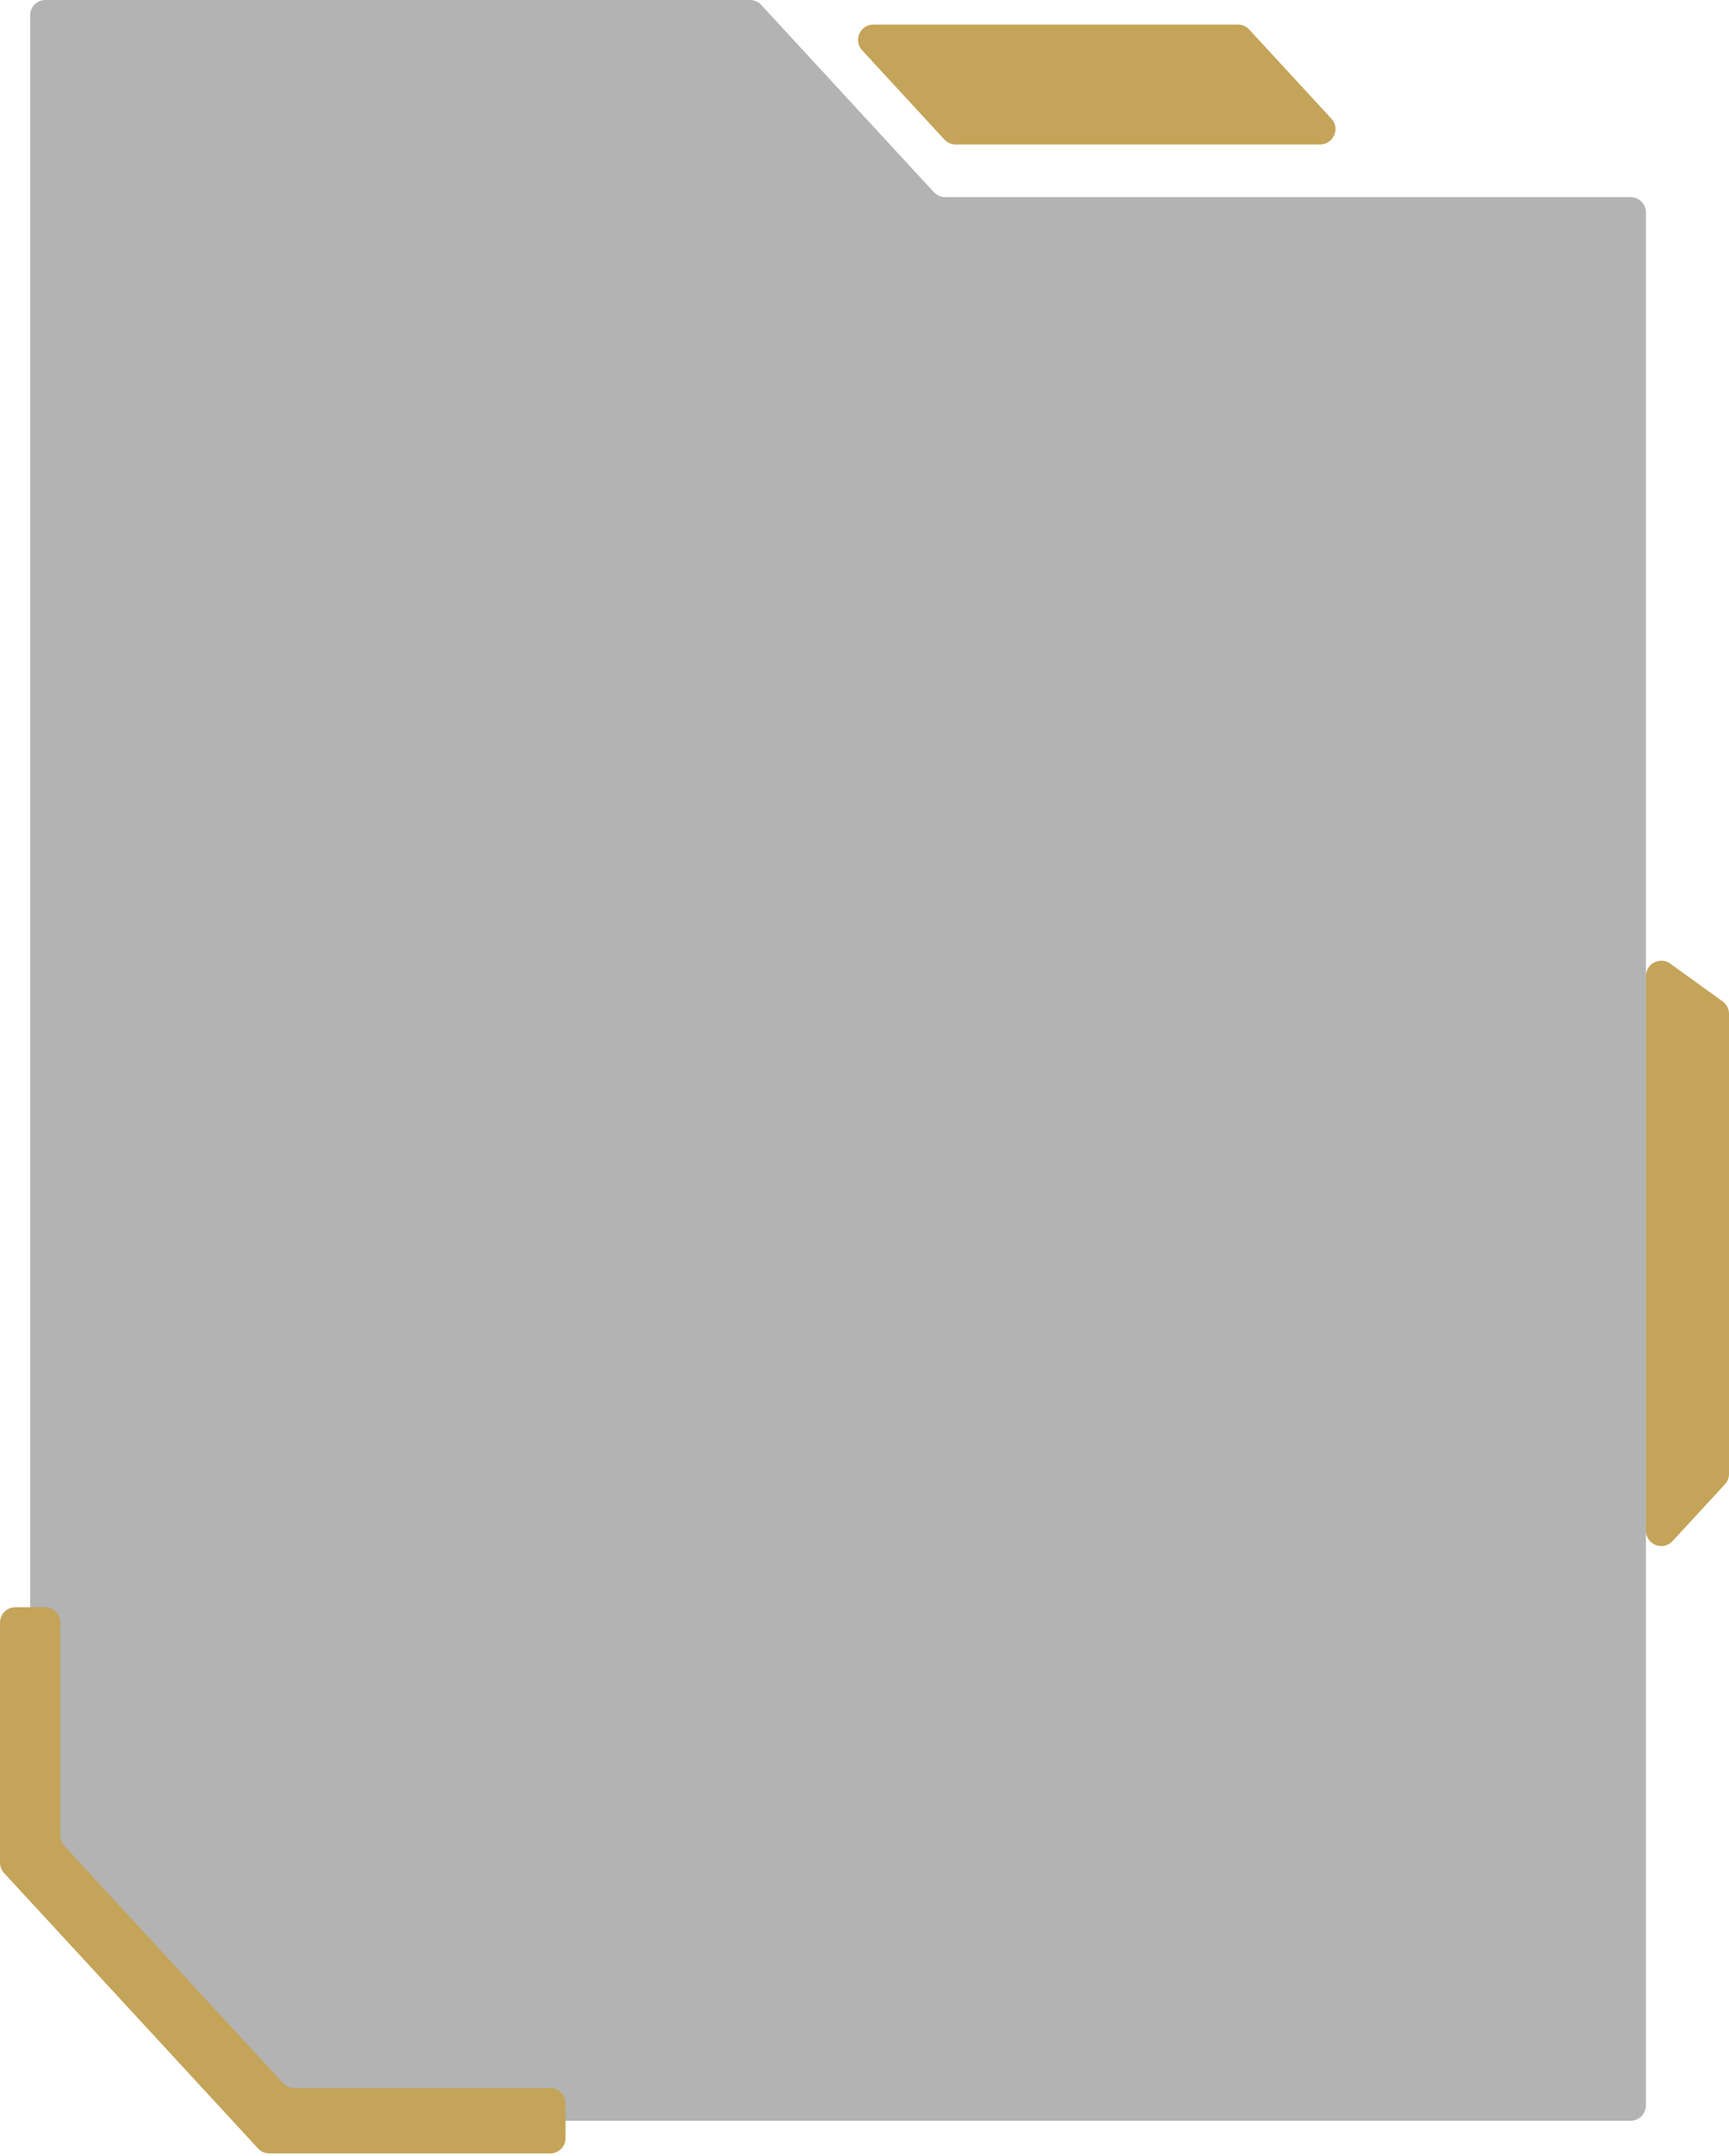 <svg width="563" height="702" viewBox="0 0 563 702" fill="none" xmlns="http://www.w3.org/2000/svg">
<path d="M307.761 64.175C306.365 64.175 305.032 63.591 304.085 62.564L247.88 1.611C246.933 0.584 245.6 0 244.204 0H14.815C12.054 0 9.815 2.239 9.815 5V602.019C9.815 603.275 10.288 604.485 11.14 605.409L88.092 688.862C89.038 689.889 90.371 690.473 91.768 690.473H530.946C533.708 690.473 535.946 688.234 535.946 685.473V69.175C535.946 66.414 533.708 64.175 530.946 64.175H307.761Z" fill="black" fill-opacity="0.3"/>
<path d="M184.156 696.113C184.156 698.875 181.918 701.113 179.156 701.113H87.704C86.308 701.113 84.975 700.53 84.028 699.503L1.324 609.819C0.473 608.896 0 607.686 0 606.43V528.278C0 525.516 2.239 523.278 5 523.278H14.63C17.392 523.278 19.63 525.516 19.63 528.278V597.613C19.63 598.869 20.103 600.079 20.955 601.002L92.159 678.218C93.105 679.244 94.438 679.828 95.834 679.828H179.156C181.918 679.828 184.156 682.067 184.156 684.828V696.113Z" fill="#C4A459"/>
<path d="M433.533 38.64C436.487 41.843 434.214 47.029 429.857 47.029H311.18C309.783 47.029 308.451 46.445 307.504 45.419L280.736 16.39C277.782 13.186 280.054 8 284.412 8H403.089C404.485 8 405.818 8.584 406.765 9.611L433.533 38.64Z" fill="#C4A459"/>
<path d="M543.87 313.738C540.563 311.355 535.946 313.718 535.946 317.794V498.356C535.946 502.908 541.536 505.092 544.622 501.745L561.676 483.25C562.528 482.327 563 481.117 563 479.861V330.087C563 328.48 562.228 326.971 560.924 326.031L543.87 313.738Z" fill="#C4A459"/>
</svg>
